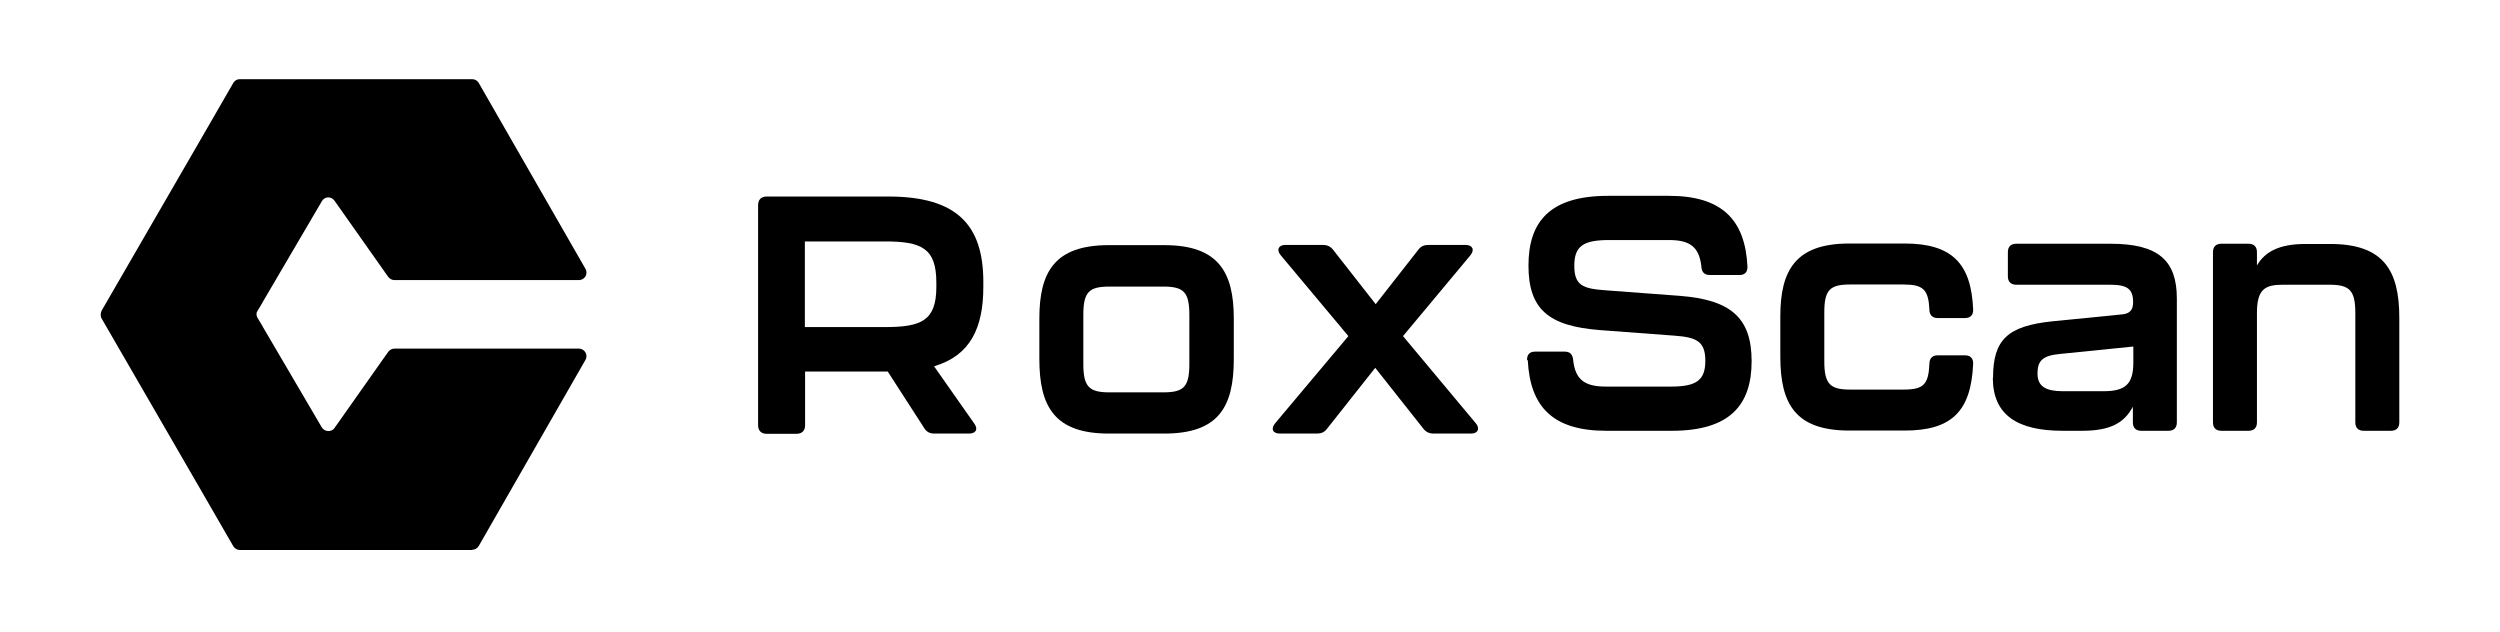 <svg width="1080" height="273" viewBox="0 0 1080 273" fill="none" xmlns="http://www.w3.org/2000/svg">
<path d="M204 237.6H103.6C102.4 237.6 101.4 236.9 100.8 236L86.6 211.4L43.9 137.6C43.6 137.1 43.5 136.5 43.5 135.9C43.5 135.3 43.7 134.7 43.9 134.2L86.6 60.4L100.8 35.8C101.4 34.8 102.4 34.2 103.6 34.2H204C205.2 34.2 206.3 34.9 206.8 35.8L252.9 116.1C254.2 118.3 252.6 121 250.1 121H170.4C169.4 121 168.4 120.5 167.7 119.6L144.5 86.7C143.1 84.7 140.2 84.8 139 87L113.6 130.3L113.4 130.7L111.2 134.4C110.9 134.8 110.8 135.3 110.8 135.8C110.8 136.3 111 136.8 111.2 137.2L113.4 140.9L113.6 141.3L139 184.6C140.2 186.6 143.2 186.8 144.5 184.9L167.7 152C168.3 151.2 169.3 150.6 170.4 150.6H250.1C252.6 150.6 254.2 153.4 252.9 155.5L206.8 235.9C206.2 236.9 205.1 237.5 204 237.5V237.3V237.6Z" fill="black"/>
<path d="M403.7 158.5L420.9 183C422.7 185.5 421.5 187.3 418.6 187.3H403.6C401.7 187.3 400.3 186.6 399.3 185L383.5 160.5H347.8V183.7C347.8 186 346.5 187.4 344.1 187.4H331.2C328.9 187.4 327.5 186.1 327.5 183.7V88.6C327.5 86.3 328.8 84.9 331.2 84.9H383.8C413.5 84.9 424.8 97.3 424.8 121.8V123.9C424.8 141.6 419.2 153.6 403.6 158.2V158.4L403.7 158.5ZM404.5 122.1C404.5 107.1 398 104.3 382.2 104.3H347.7V141.3H382.2C397.8 141.3 404.5 138.7 404.5 124V122.1Z" fill="black"/>
<path d="M449 155.1V137.6C449 117.5 455.6 105.9 479 105.9H503C526.3 105.9 533 117.5 533 137.6V155.1C533 175.8 526.4 187.3 503 187.3H479C455.7 187.3 449 175.8 449 155.1ZM502.5 169.5C511.3 169.5 513.8 167.2 513.8 157.3V136C513.8 126.1 511.3 123.8 502.5 123.8H479.3C470.5 123.8 468 126.1 468 136V157.3C468 167.2 470.6 169.5 479.3 169.5H502.5Z" fill="black"/>
<path d="M635.3 187.3H619.4C617.5 187.3 616.1 186.7 614.9 185.2L594.1 158.9L573.3 185.2C572.1 186.8 570.7 187.3 568.8 187.3H552.9C549.9 187.3 548.8 185.3 550.9 182.8L582.5 145.2L553.3 110.3C551.3 108 552.3 105.8 555.3 105.8H571.4C573.3 105.8 574.7 106.4 575.9 107.9L594.3 131.4L612.7 107.9C613.9 106.3 615.3 105.8 617.2 105.8H633.1C636.1 105.8 637.2 107.9 635.2 110.3L606.1 145.2L637.5 182.8C639.5 185.1 638.5 187.3 635.5 187.3H635.3Z" fill="black"/>
<path d="M659.7 155.6C659.6 153.2 660.8 151.9 663.2 151.9H676C678.3 151.9 679.4 153.2 679.6 155.5C680.5 163.8 684.3 167 693.7 167H721.9C732.8 167 736.7 164.3 736.7 155.9C736.7 147.5 733 145.7 723.3 145L691.2 142.6C669.1 140.9 660.3 133.7 660.3 114.7C660.3 95.7 669.6 84.6 694.7 84.6H721C743.7 84.6 753.9 94.8 754.9 115.1C755 117.5 753.8 118.8 751.5 118.8H738.6C736.3 118.8 735.1 117.5 735 115.2C734.1 106.9 730.3 103.7 721.1 103.7H695.1C684 103.7 680.1 106.3 680.1 114.8C680.1 123.3 683.8 124.7 693.5 125.4L725.6 127.8C747.5 129.5 756.7 137.1 756.7 156C756.7 174.9 747.4 186.1 722.2 186.1H693.9C671 186.1 661 175.9 660 155.6H659.7Z" fill="black"/>
<path d="M769.1 154.1V136.7C769.1 116.7 775.7 105.2 798.9 105.2H822.8C843.2 105.2 851.6 113.8 852.4 133.7C852.5 136.1 851.2 137.4 848.9 137.4H837.1C834.8 137.4 833.5 136.1 833.5 133.7C833.1 125.1 830.8 122.9 822.3 122.9H799.3C790.5 122.9 788.1 125.2 788.1 135V156.1C788.1 166 790.7 168.3 799.3 168.3H822.3C831.1 168.3 833.1 166 833.5 157.2C833.5 154.8 834.8 153.5 837.1 153.5H848.9C851.2 153.5 852.5 154.8 852.4 157.2C851.5 177.9 842.9 186 822.8 186H798.9C775.7 186 769.1 174.6 769.1 154.1Z" fill="black"/>
<path d="M861 163.2C861 146.8 867.2 140.8 886.7 138.8L916.9 135.8C920.4 135.4 921.5 133.6 921.5 130.6C921.5 124.7 918.9 123 911.4 123H871C868.7 123 867.4 121.7 867.4 119.4V108.9C867.4 106.6 868.7 105.3 871 105.3H911.8C932.5 105.3 940.4 112.6 940.4 129V182.5C940.4 184.8 939.1 186.1 936.8 186.1H925C922.7 186.1 921.4 184.8 921.4 182.5V175.7C917.7 182.6 911.9 186.1 899.4 186.1H891.1C871.8 186.1 860.9 179.5 860.9 163.2H861ZM908.8 169C918.3 169 921.6 165.8 921.6 156.6V149.7L890 152.9C882.4 153.6 880.2 155.8 880.2 161.4C880.2 167 883.9 169 891.1 169H908.8Z" fill="black"/>
<path d="M1036.5 137.2V182.5C1036.5 184.8 1035.2 186.1 1032.9 186.1H1021.1C1018.8 186.1 1017.5 184.8 1017.5 182.5V135.2C1017.5 125.3 1014.9 123 1006.3 123H986.2C978.4 123 975 125 975 135.2V182.5C975 184.8 973.7 186.1 971.4 186.1H959.6C957.3 186.1 956 184.8 956 182.5V108.9C956 106.6 957.3 105.3 959.6 105.3H971.4C973.7 105.3 975 106.6 975 108.9V114.7C978.4 108.7 984.8 105.4 995.8 105.4H1006.7C1029.7 105.4 1036.5 116.8 1036.5 137.3V137.2Z" fill="black"/>
</svg>
